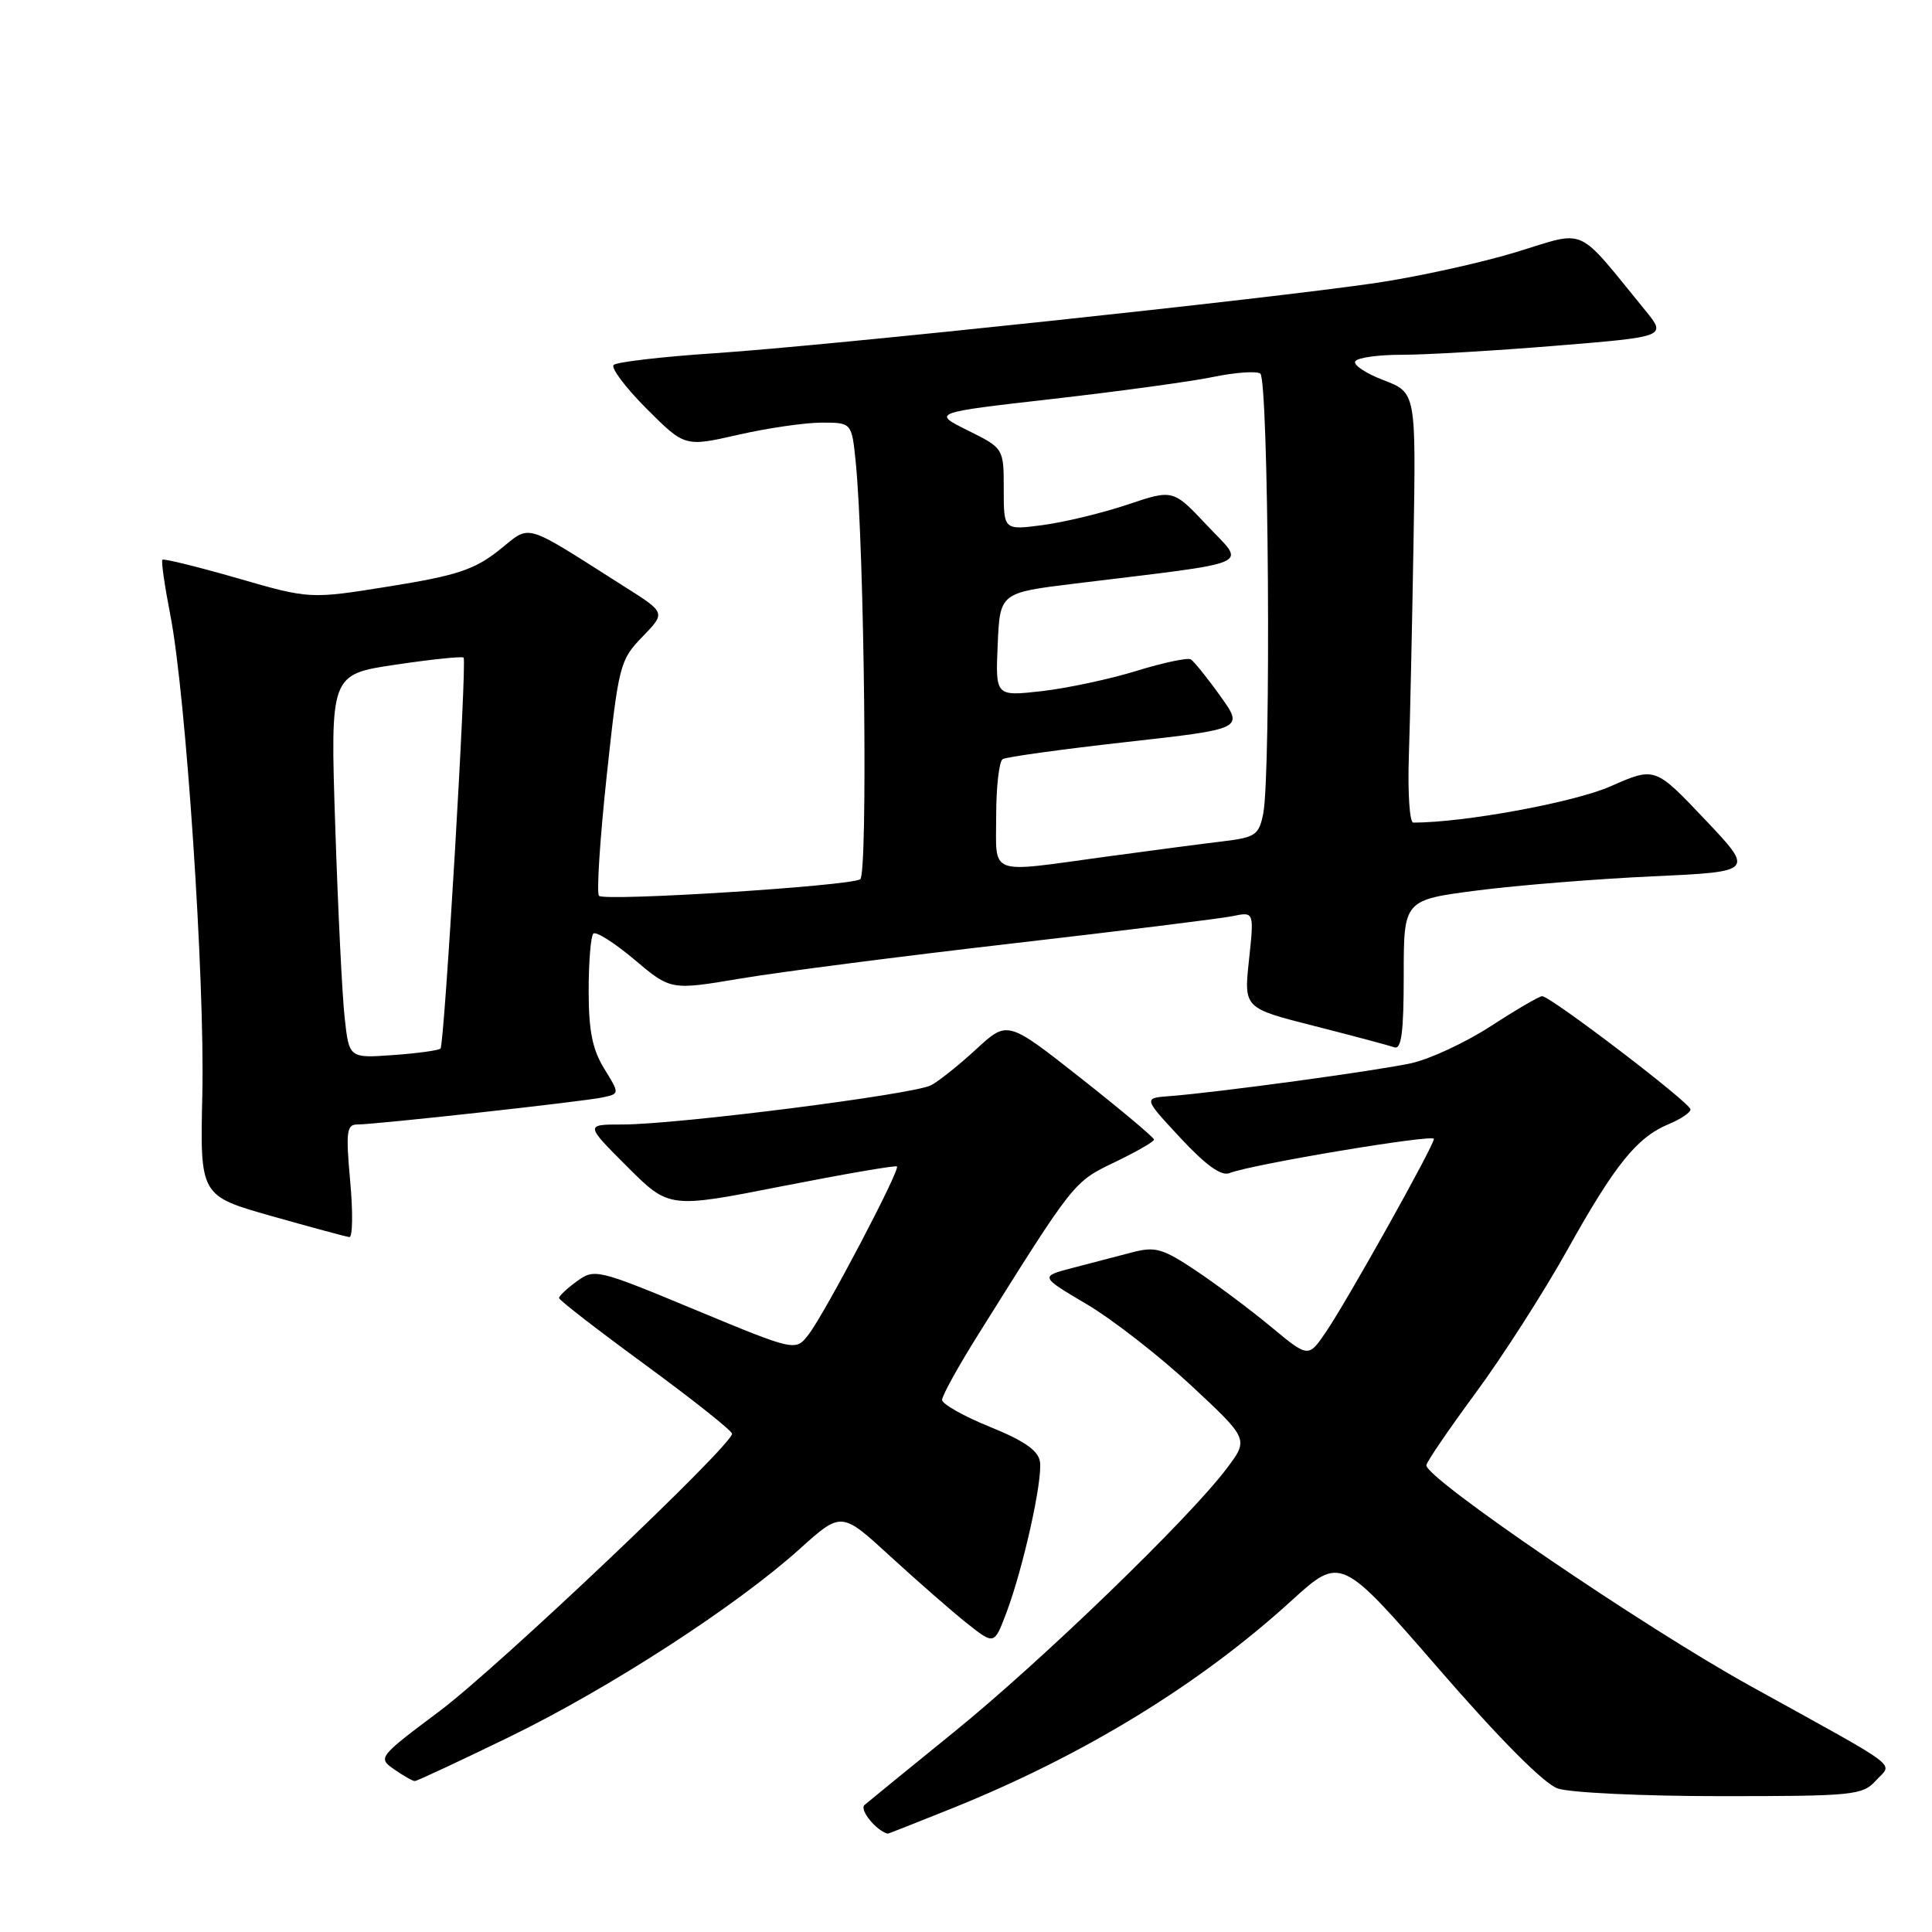 <?xml version="1.0" encoding="UTF-8" standalone="no"?>
<!DOCTYPE svg PUBLIC "-//W3C//DTD SVG 1.1//EN" "http://www.w3.org/Graphics/SVG/1.1/DTD/svg11.dtd" >
<svg xmlns="http://www.w3.org/2000/svg" xmlns:xlink="http://www.w3.org/1999/xlink" version="1.1" viewBox="0 0 256 256">
 <g >
 <path fill="currentColor"
d=" M 126.29 239.56 C 143.64 232.56 158.91 223.22 171.08 212.14 C 177.65 206.16 177.65 206.16 190.58 221.06 C 198.71 230.44 204.57 236.34 206.40 236.98 C 207.99 237.54 217.71 238.00 227.99 238.00 C 245.60 238.00 246.80 237.88 248.56 235.94 C 250.78 233.48 252.52 234.79 231.88 223.37 C 217.79 215.58 189.00 195.96 189.00 194.16 C 189.00 193.76 191.93 189.46 195.51 184.60 C 199.09 179.75 204.56 171.21 207.67 165.64 C 214.01 154.28 216.90 150.70 221.12 148.95 C 222.70 148.29 224.00 147.42 224.00 147.00 C 224.00 146.15 205.45 132.00 204.34 132.00 C 203.96 132.00 200.91 133.78 197.57 135.95 C 194.23 138.12 189.47 140.34 187.00 140.88 C 182.39 141.89 161.29 144.76 155.00 145.24 C 151.50 145.50 151.50 145.50 156.42 150.79 C 159.81 154.43 161.84 155.88 162.92 155.44 C 165.69 154.31 190.00 150.24 190.00 150.91 C 190.00 151.81 178.55 172.30 175.71 176.47 C 173.37 179.92 173.37 179.92 168.43 175.82 C 165.72 173.57 161.24 170.22 158.49 168.38 C 154.04 165.41 153.08 165.14 149.99 165.95 C 148.07 166.46 144.54 167.38 142.14 168.00 C 137.78 169.14 137.78 169.14 143.99 172.81 C 147.41 174.83 153.64 179.69 157.84 183.59 C 165.47 190.70 165.47 190.70 162.53 194.60 C 157.54 201.22 138.07 220.04 126.50 229.43 C 120.45 234.34 115.07 238.72 114.55 239.17 C 113.84 239.79 116.10 242.58 117.62 242.97 C 117.69 242.99 121.59 241.45 126.29 239.56 Z  M 67.50 230.15 C 80.79 223.68 97.57 212.81 105.99 205.22 C 111.49 200.27 111.49 200.27 117.99 206.24 C 121.57 209.52 126.13 213.51 128.12 215.09 C 131.74 217.96 131.74 217.96 133.34 213.73 C 135.56 207.86 138.17 196.16 137.80 193.69 C 137.59 192.21 135.72 190.91 131.18 189.07 C 127.70 187.66 124.85 186.05 124.83 185.50 C 124.82 184.95 126.99 181.02 129.66 176.77 C 142.36 156.48 142.25 156.62 147.70 154.00 C 150.57 152.62 152.91 151.28 152.91 151.00 C 152.90 150.72 148.54 147.06 143.20 142.85 C 133.50 135.21 133.50 135.21 129.39 138.99 C 127.14 141.07 124.43 143.24 123.37 143.80 C 121.12 145.01 89.74 149.00 82.51 149.00 C 77.52 149.00 77.52 149.00 83.09 154.57 C 88.65 160.13 88.65 160.13 103.58 157.19 C 111.78 155.58 118.66 154.39 118.85 154.56 C 119.32 154.97 109.38 173.88 107.17 176.79 C 105.43 179.08 105.43 179.08 92.13 173.56 C 79.17 168.17 78.77 168.08 76.45 169.77 C 75.14 170.72 74.07 171.72 74.08 172.00 C 74.09 172.28 79.25 176.27 85.55 180.88 C 91.85 185.50 97.00 189.59 97.00 189.98 C 97.00 191.52 66.00 220.92 58.26 226.72 C 50.12 232.82 50.04 232.92 52.23 234.45 C 53.45 235.30 54.68 236.00 54.97 236.00 C 55.26 235.99 60.90 233.36 67.50 230.15 Z  M 46.40 156.50 C 45.81 149.96 45.93 149.00 47.35 149.00 C 49.79 149.00 77.15 145.98 79.81 145.42 C 82.12 144.93 82.12 144.93 80.06 141.60 C 78.50 139.07 78.00 136.59 78.00 131.30 C 78.00 127.47 78.28 124.05 78.62 123.71 C 78.97 123.37 81.41 124.92 84.06 127.15 C 88.88 131.22 88.88 131.22 98.19 129.65 C 103.31 128.79 119.42 126.71 134.00 125.03 C 148.57 123.35 161.78 121.71 163.34 121.39 C 166.18 120.80 166.18 120.80 165.50 127.19 C 164.81 133.58 164.81 133.58 174.16 135.95 C 179.30 137.26 184.06 138.53 184.75 138.77 C 185.70 139.11 186.00 136.79 186.00 129.23 C 186.00 119.25 186.00 119.25 195.75 117.99 C 201.11 117.30 211.57 116.46 218.98 116.12 C 232.47 115.50 232.47 115.50 225.88 108.55 C 219.29 101.60 219.29 101.60 213.39 104.20 C 208.57 106.32 194.02 109.00 187.27 109.00 C 186.78 109.00 186.52 105.06 186.68 100.25 C 186.84 95.44 187.12 82.62 187.30 71.76 C 187.63 52.03 187.63 52.03 183.34 50.38 C 180.97 49.48 179.28 48.35 179.58 47.87 C 179.88 47.39 182.68 47.00 185.81 47.01 C 188.94 47.01 198.11 46.47 206.18 45.81 C 220.86 44.61 220.86 44.61 217.95 41.06 C 208.72 29.76 210.39 30.51 200.92 33.40 C 196.26 34.82 187.95 36.65 182.47 37.47 C 168.23 39.58 109.84 45.79 94.76 46.80 C 87.75 47.26 81.70 47.97 81.31 48.36 C 80.92 48.75 82.88 51.35 85.67 54.15 C 90.74 59.22 90.74 59.22 97.82 57.61 C 101.71 56.72 106.69 56.00 108.88 56.00 C 112.86 56.00 112.86 56.00 113.39 61.25 C 114.54 72.72 115.01 115.88 113.98 116.51 C 112.53 117.41 80.13 119.46 79.37 118.70 C 79.03 118.36 79.49 111.21 80.39 102.82 C 81.97 88.11 82.14 87.45 85.12 84.38 C 88.21 81.19 88.21 81.19 82.85 77.80 C 69.00 69.02 70.48 69.45 66.12 72.91 C 62.86 75.49 60.53 76.26 51.65 77.69 C 41.06 79.39 41.06 79.39 31.44 76.61 C 26.16 75.09 21.69 73.99 21.52 74.17 C 21.34 74.35 21.82 77.65 22.57 81.50 C 24.64 92.11 27.15 129.77 26.81 144.98 C 26.50 158.45 26.50 158.45 36.00 161.14 C 41.23 162.62 45.86 163.87 46.29 163.92 C 46.73 163.96 46.78 160.62 46.40 156.50 Z  M 45.67 134.86 C 45.34 131.91 44.78 120.47 44.42 109.43 C 43.76 89.36 43.76 89.36 52.43 88.07 C 57.21 87.36 61.26 86.94 61.43 87.14 C 61.89 87.64 58.89 138.40 58.37 138.94 C 58.15 139.18 55.33 139.57 52.11 139.80 C 46.26 140.22 46.26 140.22 45.67 134.86 Z  M 132.00 108.06 C 132.00 104.24 132.39 100.88 132.86 100.59 C 133.33 100.30 140.71 99.28 149.27 98.32 C 164.82 96.58 164.82 96.58 161.68 92.21 C 159.96 89.80 158.20 87.63 157.79 87.37 C 157.38 87.12 154.15 87.80 150.61 88.89 C 147.07 89.99 141.41 91.19 138.04 91.58 C 131.90 92.27 131.90 92.27 132.20 85.40 C 132.50 78.54 132.50 78.54 142.50 77.32 C 166.75 74.35 165.08 75.08 159.97 69.65 C 155.44 64.83 155.44 64.83 149.44 66.85 C 146.14 67.96 141.09 69.18 138.22 69.57 C 133.00 70.26 133.00 70.26 133.00 64.83 C 133.00 59.40 133.00 59.40 128.25 57.04 C 123.50 54.68 123.50 54.68 139.50 52.86 C 148.30 51.85 157.86 50.55 160.74 49.95 C 163.62 49.35 166.43 49.15 166.99 49.49 C 168.10 50.18 168.45 102.48 167.38 107.83 C 166.82 110.63 166.34 110.96 162.13 111.47 C 159.59 111.77 152.55 112.70 146.50 113.52 C 130.71 115.68 132.00 116.16 132.00 108.06 Z "/>
</g>
</svg>